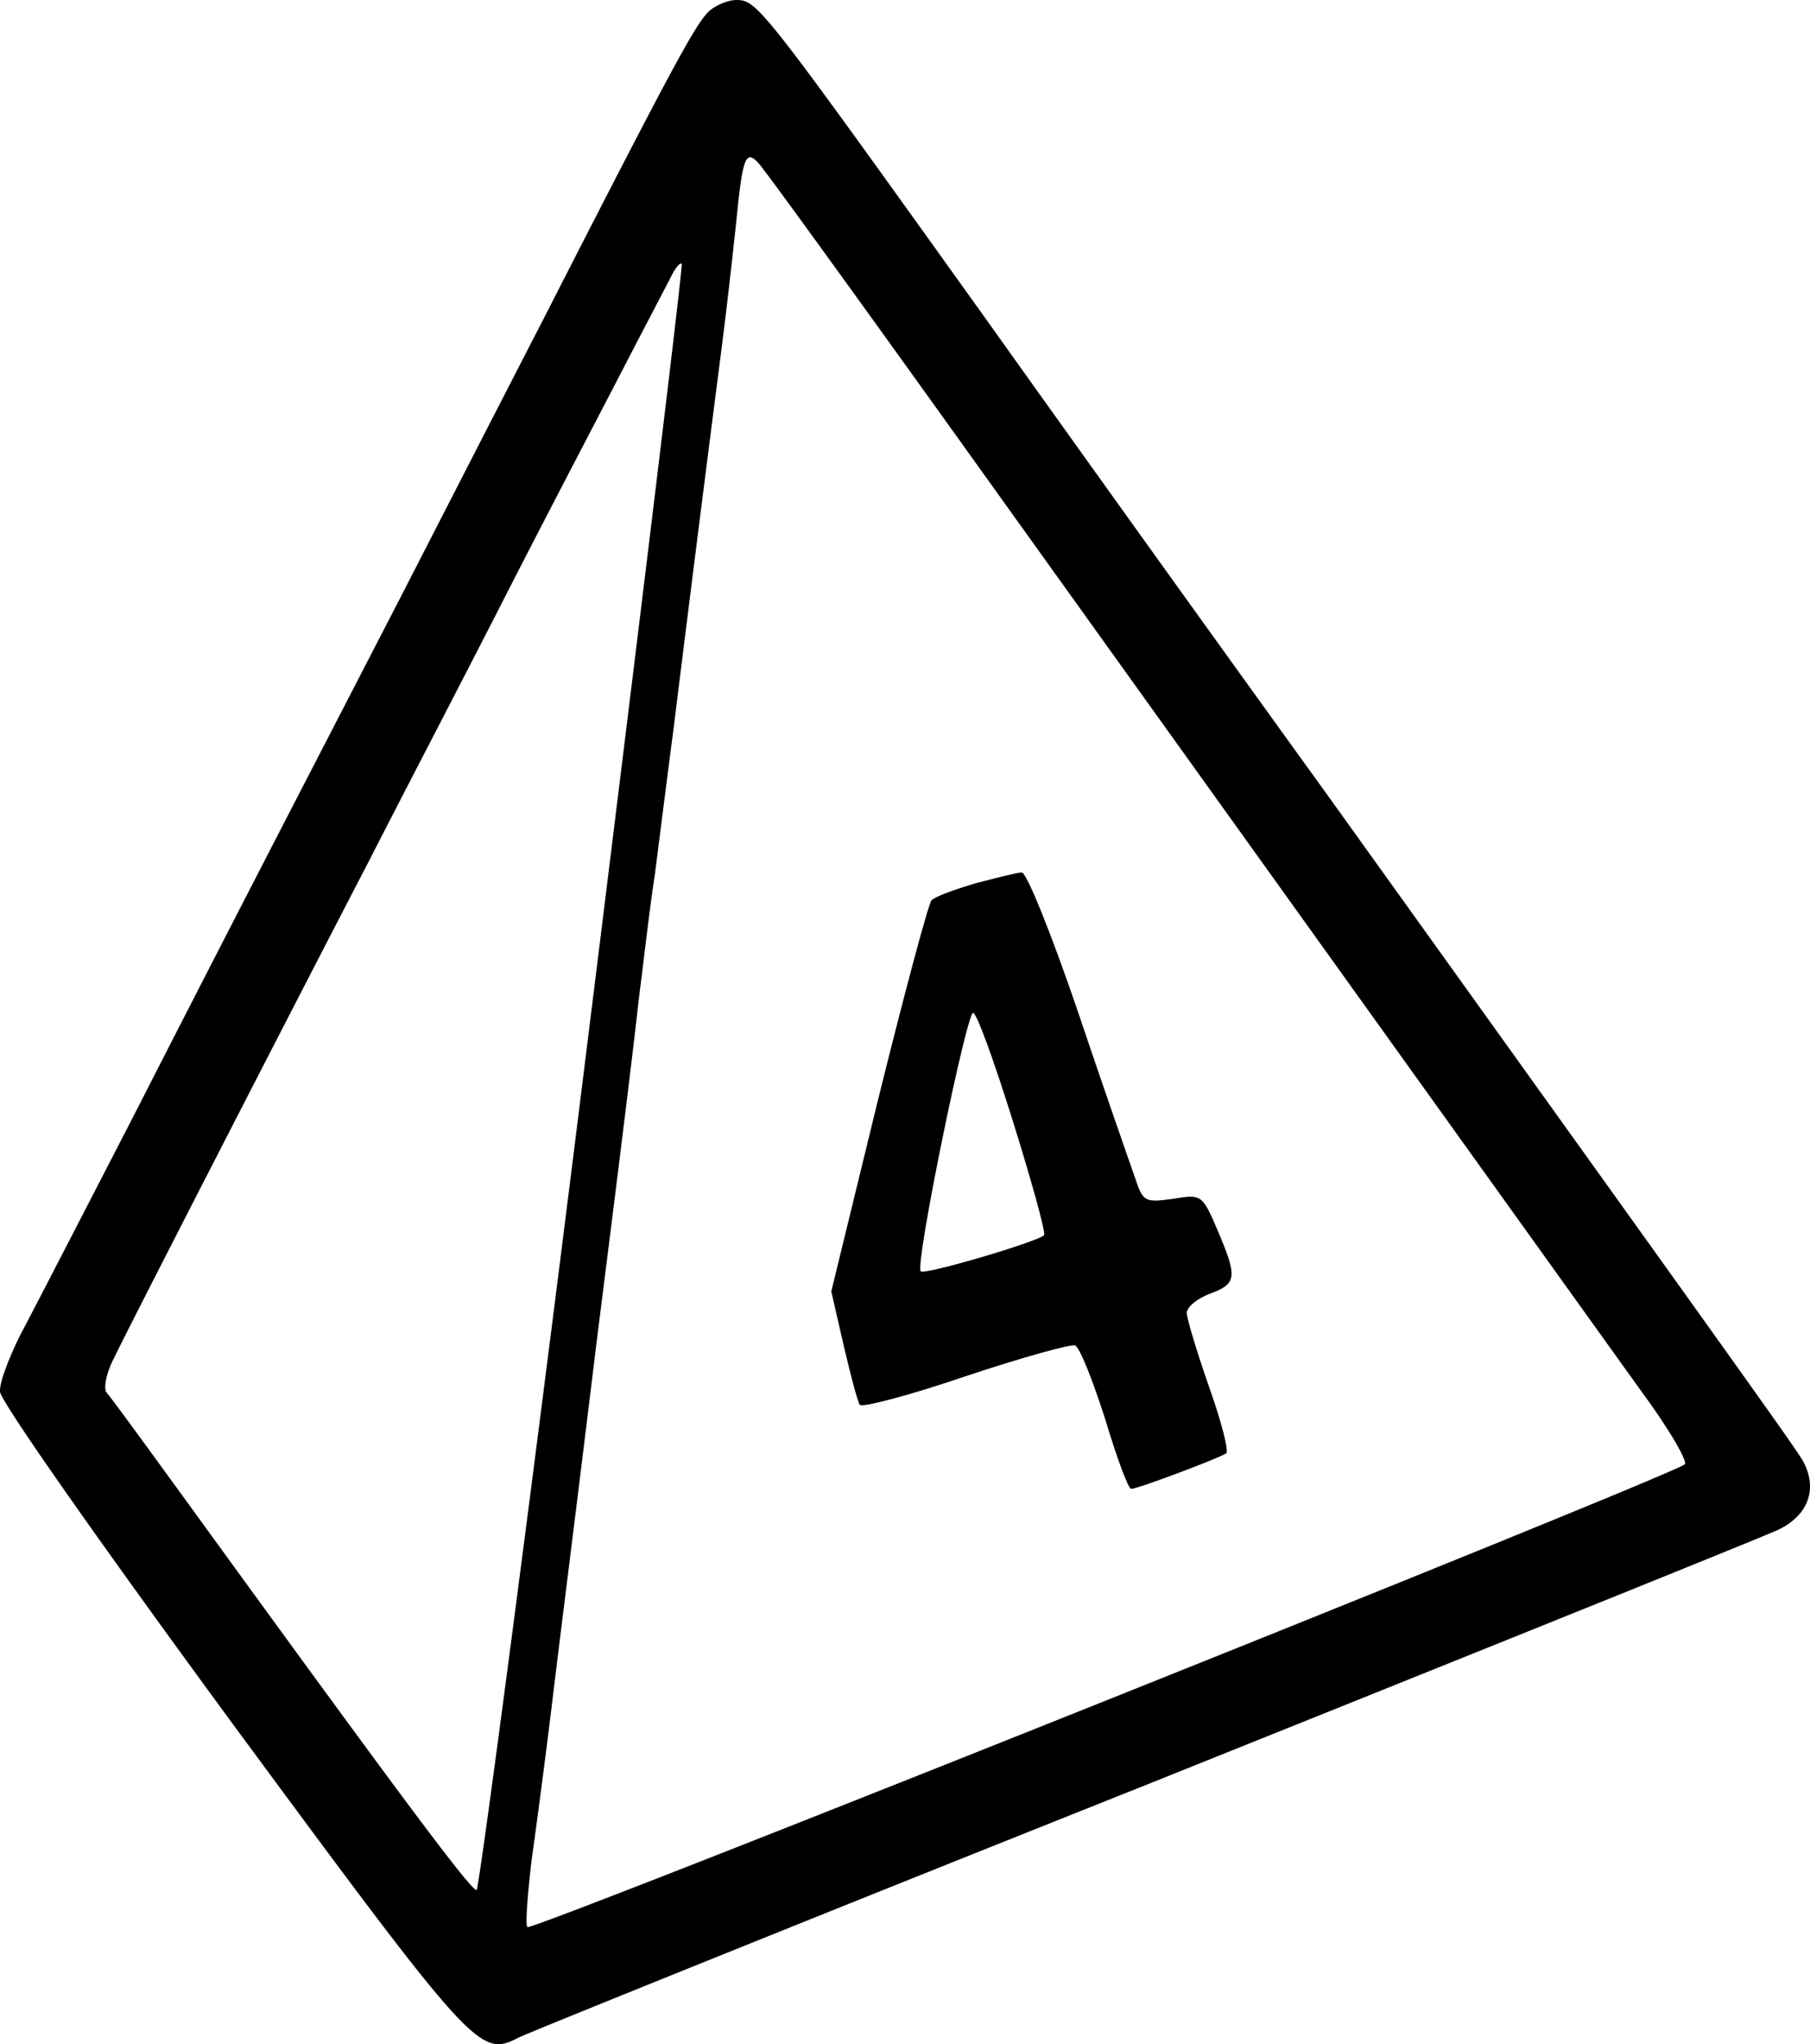 <svg width="312.966" height="353.304" viewBox="0 0 82.806 93.478" xmlns="http://www.w3.org/2000/svg"><path d="M32.352.6c-.635.705-1.694 2.646-7.515 14.04-2.293 4.445-5.22 10.16-6.526 12.7-3.916 7.585-7.796 15.064-12.17 23.636-2.294 4.445-4.622 8.96-5.187 10.02-.529 1.058-.987 2.222-.952 2.645 0 .423 4.798 7.232 10.654 15.205 11.112 15.063 11.289 15.24 13.088 14.323.423-.212 13.264-5.398 28.575-11.5 15.31-6.14 28.363-11.396 29.033-11.713 1.412-.67 1.835-1.94 1.094-3.21-.53-.847-2.646-3.81-21.731-30.41a4589.088 4589.088 0 01-15.699-21.872C34.856.282 34.645 0 33.692 0c-.423 0-1.058.282-1.34.6zm12.664 21.096c12.171 16.968 27.376 38.17 30.163 42.051 1.164 1.587 2.01 3.034 1.905 3.21-.247.388-52.74 21.379-52.952 21.167-.106-.07 0-1.411.176-2.963.212-1.517.635-4.692.918-7.02.493-4.093 1.023-8.185 2.08-16.864 1.306-10.336 1.624-12.982 1.941-15.769.212-1.658.494-4.127.706-5.468.176-1.376.564-4.445.882-6.879a3559.05 3559.05 0 012.116-16.757c.283-2.152.6-5.01.741-6.35.282-2.857.424-3.245 1.023-2.575.247.247 4.869 6.632 10.301 14.217zM26.672 49.318c-2.54 20.39-4.763 37.113-4.868 37.113-.283 0-3.528-4.375-11.889-15.875-2.61-3.599-4.868-6.703-5.045-6.88-.14-.211 0-.917.353-1.587.74-1.552 8.996-17.604 11.677-22.754 1.094-2.152 3.74-7.232 5.82-11.29 2.082-4.091 4.693-9.066 5.751-11.112 1.058-2.046 2.081-3.986 2.258-4.339.176-.353.388-.6.458-.529.071.07-1.975 16.828-4.515 37.253z"/><path d="M44.628 40.393c-.952.282-1.834.6-2.01.776-.142.141-1.235 4.234-2.435 9.067l-2.152 8.819.565 2.47c.317 1.34.635 2.575.74 2.716.071.141 2.258-.423 4.834-1.305 2.54-.847 4.833-1.482 5.01-1.412.21.071.81 1.588 1.375 3.352.53 1.764 1.058 3.21 1.2 3.21.282 0 3.95-1.376 4.339-1.623.14-.07-.212-1.446-.777-3.034-.564-1.622-1.023-3.14-1.023-3.386 0-.282.494-.67 1.059-.882 1.234-.459 1.27-.741.353-2.893-.706-1.658-.741-1.658-2.047-1.446-1.27.176-1.375.14-1.728-.953-.212-.6-1.411-4.022-2.61-7.585-1.2-3.527-2.364-6.42-2.576-6.385-.212 0-1.164.247-2.117.494zm1.729 10.936c.847 2.717 1.482 5.01 1.411 5.15-.212.283-5.468 1.835-5.644 1.659-.283-.282 2.116-11.924 2.398-11.818.177.035.988 2.293 1.835 5.01z"/></svg>